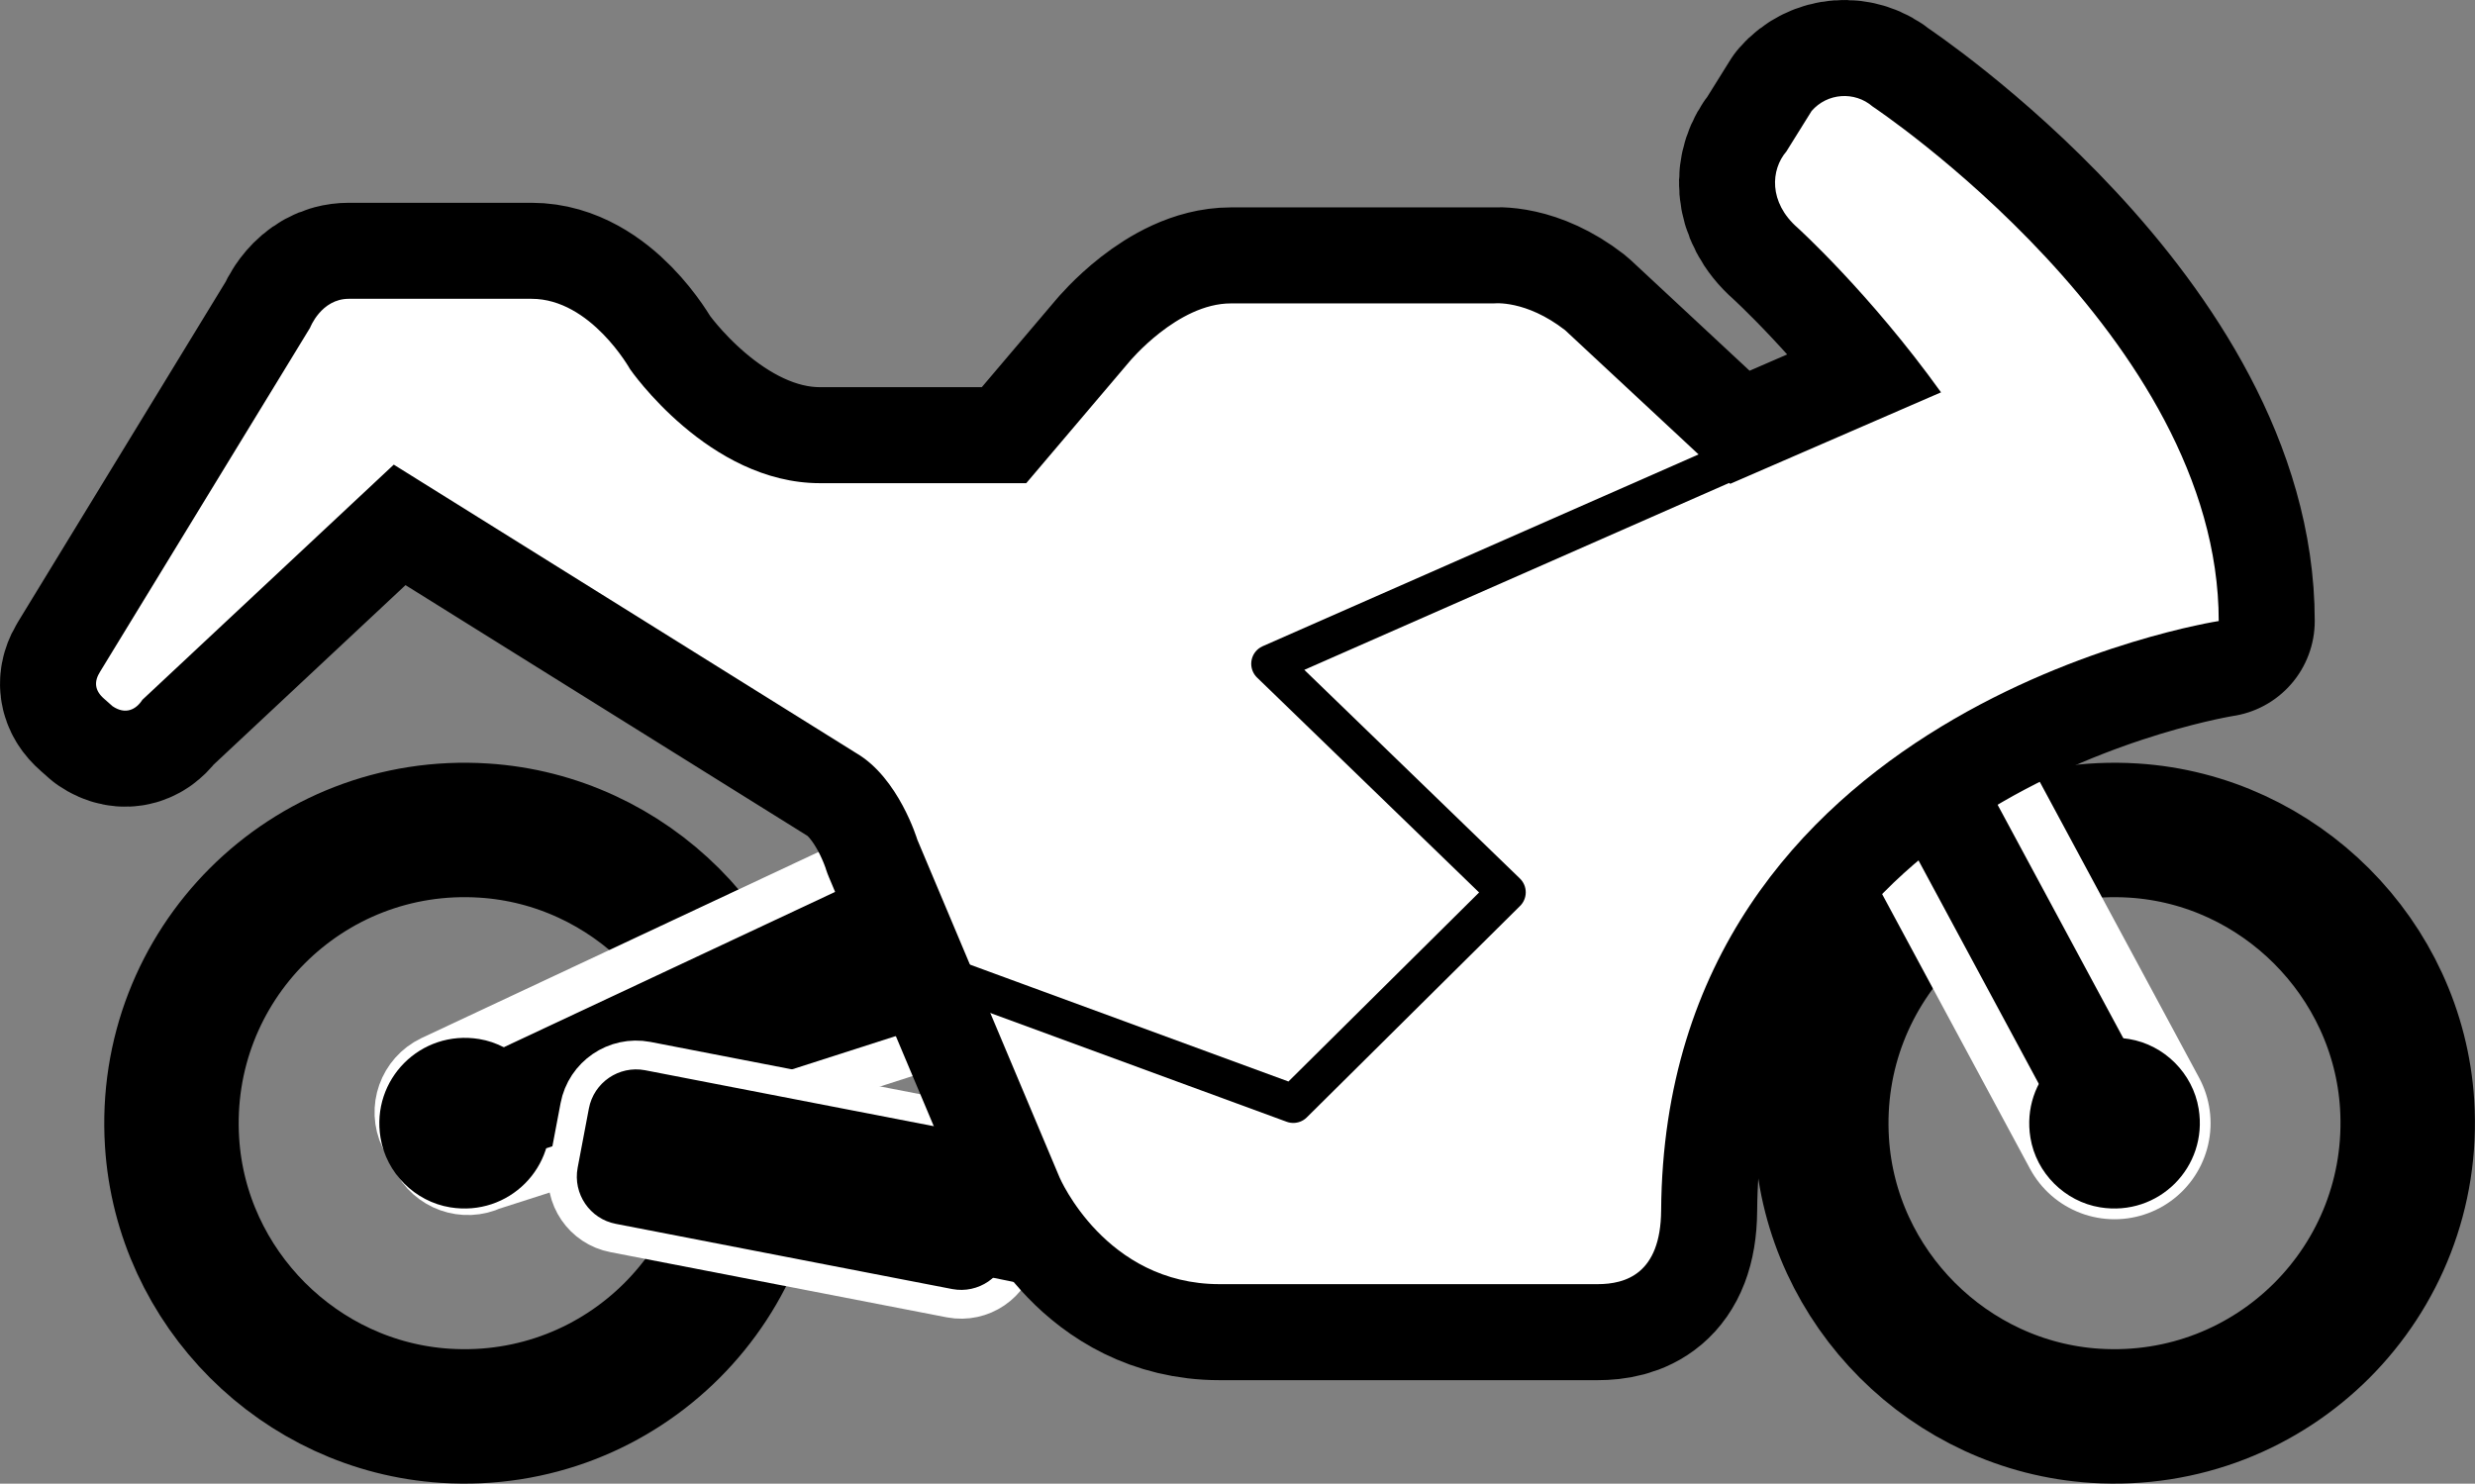 <?xml version="1.0" encoding="utf-8"?>
<!-- Generator: Adobe Illustrator 26.0.2, SVG Export Plug-In . SVG Version: 6.00 Build 0)  -->
<svg version="1.1" id="Слой_1" xmlns="http://www.w3.org/2000/svg" xmlns:xlink="http://www.w3.org/1999/xlink" x="0px" y="0px"
	 viewBox="0 0 257.76 154.52" style="enable-background:new 0 0 257.76 154.52;" xml:space="preserve">
<rect x="0" y="0" width="257.76" height="154.52" fill="#808080" stroke="none"/>
<style type="text/css">
	.st0{fill:none;stroke:#000000;stroke-width:14;stroke-linecap:round;stroke-linejoin:round;stroke-miterlimit:10;}
	.st1{fill:#FFFFFF;stroke:#FFFFFF;stroke-width:9;stroke-linecap:round;stroke-linejoin:round;stroke-miterlimit:10;}
	.st2{fill:#FFFFFF;stroke:#FFFFFF;stroke-width:20;stroke-linecap:round;stroke-linejoin:round;stroke-miterlimit:10;}
	.st3{fill:none;stroke:#000000;stroke-width:10;stroke-linecap:round;stroke-linejoin:round;stroke-miterlimit:10;}
	.st4{fill:#FFFFFF;stroke:#FFFFFF;stroke-width:7;stroke-linecap:round;stroke-linejoin:round;stroke-miterlimit:10;}
	.st5{stroke:#000000;stroke-linecap:round;stroke-linejoin:round;stroke-miterlimit:10;}
	.st6{stroke:#000000;stroke-width:20;stroke-linecap:round;stroke-linejoin:round;stroke-miterlimit:10;}
	.st7{fill:#FFFFFF;}
	.st8{fill:none;stroke:#000000;stroke-width:4;stroke-linecap:round;stroke-linejoin:round;stroke-miterlimit:10;}
</style>
<g>
	<g>
		<path class="st0" d="M78.86,114.99c1.17,18.43-14.03,33.63-32.46,32.46c-15.2-0.96-27.53-13.3-28.48-28.5
			c-1.16-18.43,14.03-33.62,32.45-32.45C65.57,87.46,77.9,99.79,78.86,114.99z"/>
		<path class="st1" d="M50.46,121.65c-2.02,0.96-4.43,0.1-5.4-1.92l-1.16-2.15c-0.96-2.02-0.1-4.44,1.92-5.4l58.11-27.24
			c2.24-1.07,4.93-0.11,6,2.13l4.47,8.74c1.07,2.25,0.11,4.93-2.13,6L50.46,121.65z"/>
		<path d="M57.15,115.47c1,6.08-4.18,11.26-10.26,10.27c-3.68-0.6-6.66-3.57-7.26-7.25c-1-6.08,4.18-11.27,10.27-10.28
			C53.58,108.82,56.55,111.79,57.15,115.47z"/>
		<path class="st0" d="M250.69,114.99c1.16,18.43-14.03,33.62-32.46,32.46c-15.2-0.96-27.53-13.29-28.49-28.49
			c-1.16-18.43,14.03-33.62,32.46-32.46C237.4,87.46,249.73,99.8,250.69,114.99z"/>
		<line class="st2" x1="195.76" y1="71.55" x2="220.22" y2="116.98"/>
		<line class="st3" x1="195.76" y1="71.55" x2="220.22" y2="116.98"/>
		<path d="M228.98,115.47c1,6.08-4.18,11.26-10.26,10.27c-3.68-0.6-6.66-3.57-7.26-7.25c-1-6.08,4.18-11.27,10.27-10.28
			C225.41,108.82,228.38,111.79,228.98,115.47z"/>
		<path d="M50.46,121.65c-2.02,0.96-4.43,0.1-5.4-1.92l-1.16-2.15c-0.96-2.02-0.1-4.44,1.92-5.4l58.11-27.24
			c2.24-1.07,4.93-0.11,6,2.13l4.47,8.74c1.07,2.25,0.11,4.93-2.13,6L50.46,121.65z"/>
		<path class="st4" d="M102.11,118.74c2.44,0.46,4.05,2.82,3.59,5.26l-1.17,6.17c-0.46,2.44-2.82,4.05-5.26,3.59l-35.03-6.79
			c-2.44-0.46-4.05-2.82-3.59-5.26l1.17-6.17c0.46-2.44,2.82-4.05,5.26-3.59L102.11,118.74z"/>
		<path class="st5" d="M102.11,118.74c2.44,0.46,4.05,2.82,3.59,5.26l-1.17,6.17c-0.46,2.44-2.82,4.05-5.26,3.59l-35.03-6.79
			c-2.44-0.46-4.05-2.82-3.59-5.26l1.17-6.17c0.46-2.44,2.82-4.05,5.26-3.59L102.11,118.74z"/>
		<polyline class="st3" points="85.42,124.31 109.23,129.15 134.53,129.15 		"/>
	</g>
	<path class="st6" d="M195.02,11.09c-1.88-1.62-4.72-1.41-6.35,0.47l-2.63,4.22c-1.62,1.88-1.87,5.28,1.17,7.94
		c0,0,7.53,6.82,14.94,17.14l-21.96,9.53l-17.2-16.01c-4.1-3.18-7.41-2.78-7.41-2.78s-21.83,0-27.39,0
		c-5.56,0-10.59,6.09-10.59,6.09l-10.72,12.63H85.39c-11.59,0-19.77-11.87-19.77-11.87s-4.1-7.33-10.26-7.33H36.33
		c-2.89,0-4.04,3.02-4.04,3.02L10.44,69.93c-0.67,1.04-0.6,1.98,0.41,2.85l0.87,0.77c1.34,0.91,2.44,0.37,3.11-0.67l26.18-24.49
		l48.17,30.05c4.42,2.58,6.35,9,6.35,9l14.82,35.19c0,0,4.76,11.11,16.67,11.11c0,0,36.45,0,39.36,0c2.91,0,6.57-1.06,6.62-7.67
		c0.36-52.54,58.07-61.39,58.07-61.39C231.07,35.04,195.02,11.09,195.02,11.09z"/>
	<path class="st7" d="M195.02,11.09c-1.88-1.62-4.72-1.41-6.35,0.47l-2.63,4.22c-1.62,1.88-1.87,5.28,1.17,7.94
		c0,0,7.53,6.82,14.94,17.14l-21.96,9.53l-17.2-16.01c-4.1-3.18-7.41-2.78-7.41-2.78s-21.83,0-27.39,0
		c-5.56,0-10.59,6.09-10.59,6.09l-10.72,12.63H85.39c-11.59,0-19.77-11.87-19.77-11.87s-4.1-7.33-10.26-7.33H36.33
		c-2.89,0-4.04,3.02-4.04,3.02L10.44,69.93c-0.67,1.04-0.6,1.98,0.41,2.85l0.87,0.77c1.34,0.91,2.44,0.37,3.11-0.67l26.18-24.49
		l48.17,30.05c4.42,2.58,6.35,9,6.35,9l14.82,35.19c0,0,4.76,11.11,16.67,11.11c0,0,36.45,0,39.36,0c2.91,0,6.57-1.06,6.62-7.67
		c0.36-52.54,58.07-61.39,58.07-61.39C231.07,35.04,195.02,11.09,195.02,11.09z"/>
	<polyline class="st8" points="97.83,101.42 134.69,114.95 156.9,92.93 132.31,69.13 190.15,43.68 	"/>
</g>
</svg>

